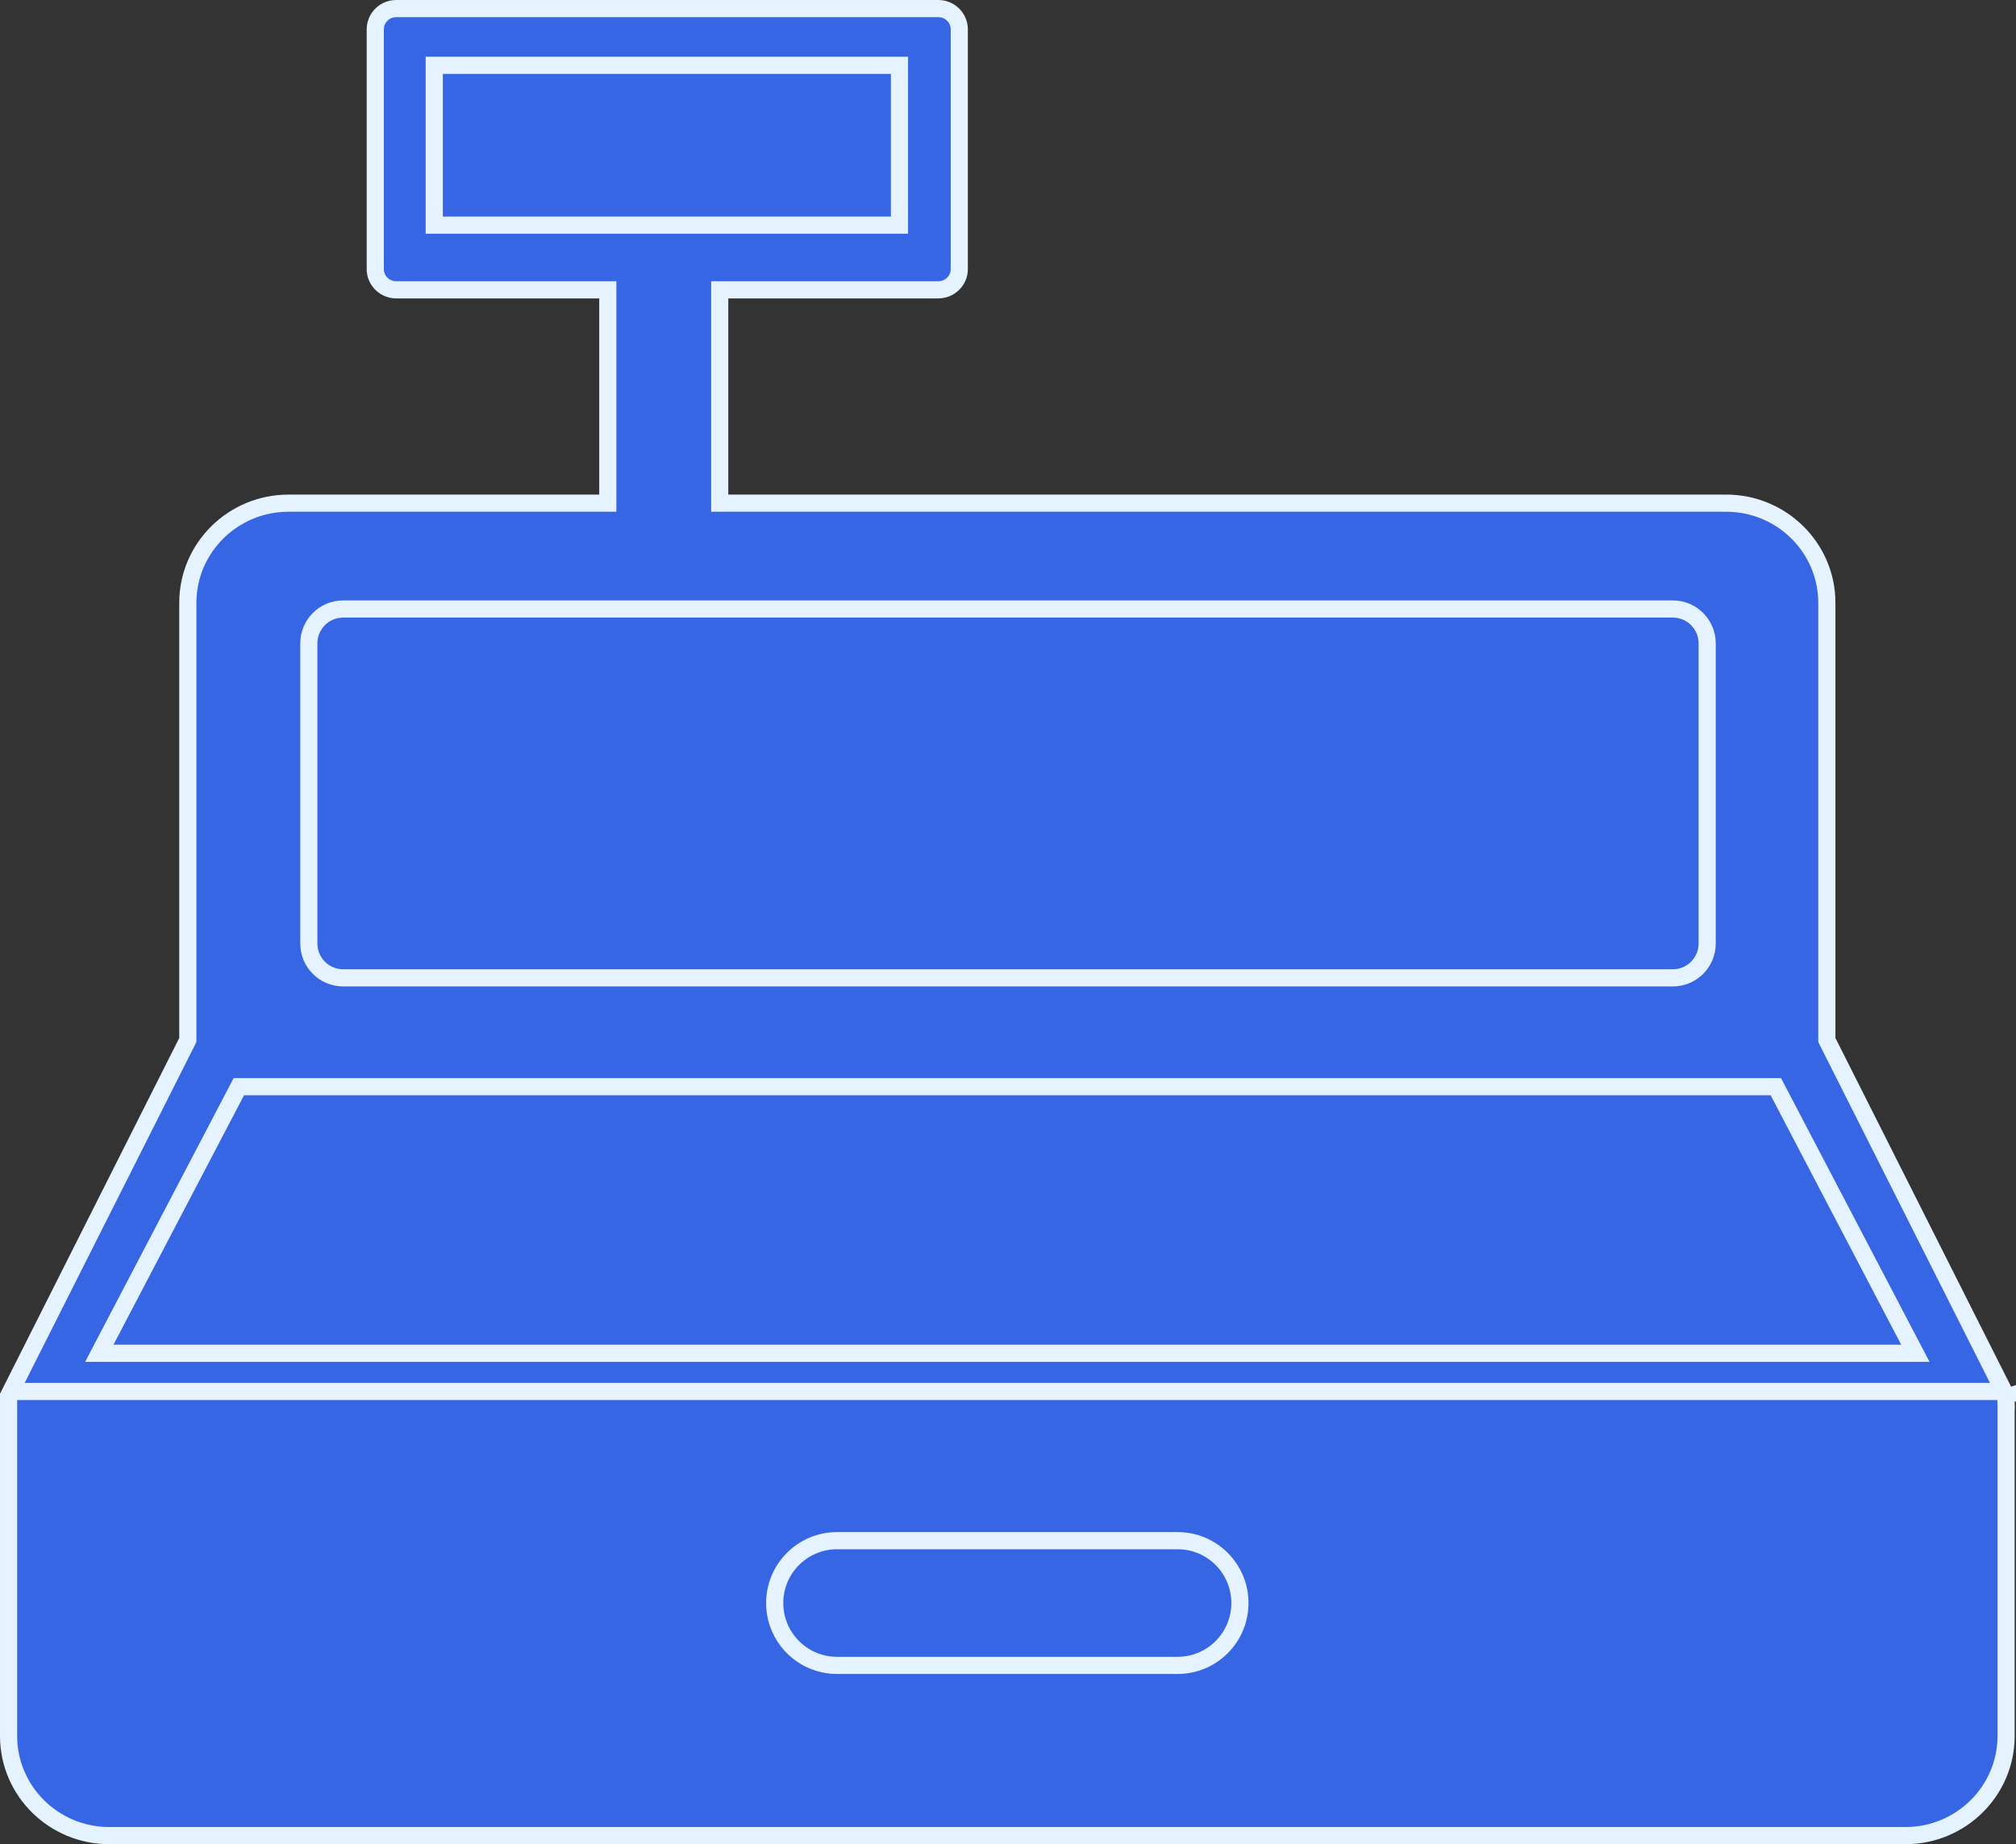 <svg width="47" height="43" viewBox="0 0 47 43" fill="none" xmlns="http://www.w3.org/2000/svg">
<rect x="0" y="0" width="47" height="43" fill="#333333" stroke="none"/>
<path d="M0.251 32.444L0.251 32.444C0.218 32.509 0.2 32.585 0.2 32.658V40.478C0.2 41.757 1.251 42.8 2.547 42.8H7.508H10.266H44.422C45.718 42.8 46.769 41.757 46.769 40.478V32.664L46.769 32.658C46.769 32.655 46.768 32.651 46.768 32.645L46.968 32.642M0.251 32.444L46.718 32.444C46.749 32.506 46.767 32.576 46.768 32.647L46.968 32.642M0.251 32.444L4.358 24.291L4.379 24.248V24.201V14.054C4.379 12.775 5.43 11.732 6.726 11.732H13.97H14.17V11.532V6.958V6.758H13.97H9.238C8.966 6.758 8.749 6.54 8.749 6.276V0.683C8.749 0.418 8.966 0.2 9.238 0.2H21.874C22.147 0.2 22.364 0.418 22.364 0.683V6.276C22.364 6.54 22.146 6.758 21.874 6.758H16.979H16.779V6.958V11.532V11.732H16.979H21.874H24.632H28.073L38.639 11.732H40.243C41.539 11.732 42.59 12.775 42.59 14.054V24.201V24.248L42.611 24.291L46.718 32.444L0.251 32.444ZM46.968 32.642C46.966 32.543 46.941 32.443 46.897 32.354L46.969 32.658C46.969 32.656 46.969 32.653 46.969 32.65C46.969 32.647 46.968 32.645 46.968 32.642Z" fill="#3766E4" stroke="#E5F2FF" stroke-width="0.4"/>
<path d="M30.432 28.446H33.739" stroke="#E5F2FF" stroke-width="0.4"/>
<path d="M8.6 28.446H11.907" stroke="#E5F2FF" stroke-width="0.4"/>
<path d="M13.893 28.446H17.2" stroke="#E5F2FF" stroke-width="0.4"/>
<path d="M35.723 28.446H39.03" stroke="#E5F2FF" stroke-width="0.4"/>
<path d="M19.186 28.446H22.493" stroke="#E5F2FF" stroke-width="0.4"/>
<path d="M24.477 28.446H27.784" stroke="#E5F2FF" stroke-width="0.4"/>
<path d="M10.124 5.25V1.523H20.97V5.25H10.124Z" fill="#3766E4" stroke="#E5F2FF" stroke-width="0.4"/>
<path d="M8 22.8C7.558 22.8 7.2 22.442 7.2 22V15C7.2 14.558 7.558 14.2 8 14.2H39C39.442 14.2 39.8 14.558 39.8 15V22C39.8 22.442 39.442 22.8 39 22.8H8Z" fill="#3766E4" stroke="#E5F2FF" stroke-width="0.4"/>
<path d="M19.515 38.831C18.712 38.831 18.061 38.18 18.061 37.377C18.061 36.574 18.712 35.923 19.515 35.923H27.454C28.257 35.923 28.907 36.574 28.907 37.377C28.907 38.18 28.257 38.831 27.454 38.831H19.515Z" fill="#3766E4" stroke="#E5F2FF" stroke-width="0.4"/>
<path d="M36.055 31.554H2.315L5.568 25.338H41.401L44.654 31.554H36.055Z" fill="#3766E4" stroke="#E5F2FF" stroke-width="0.4"/>
</svg>
